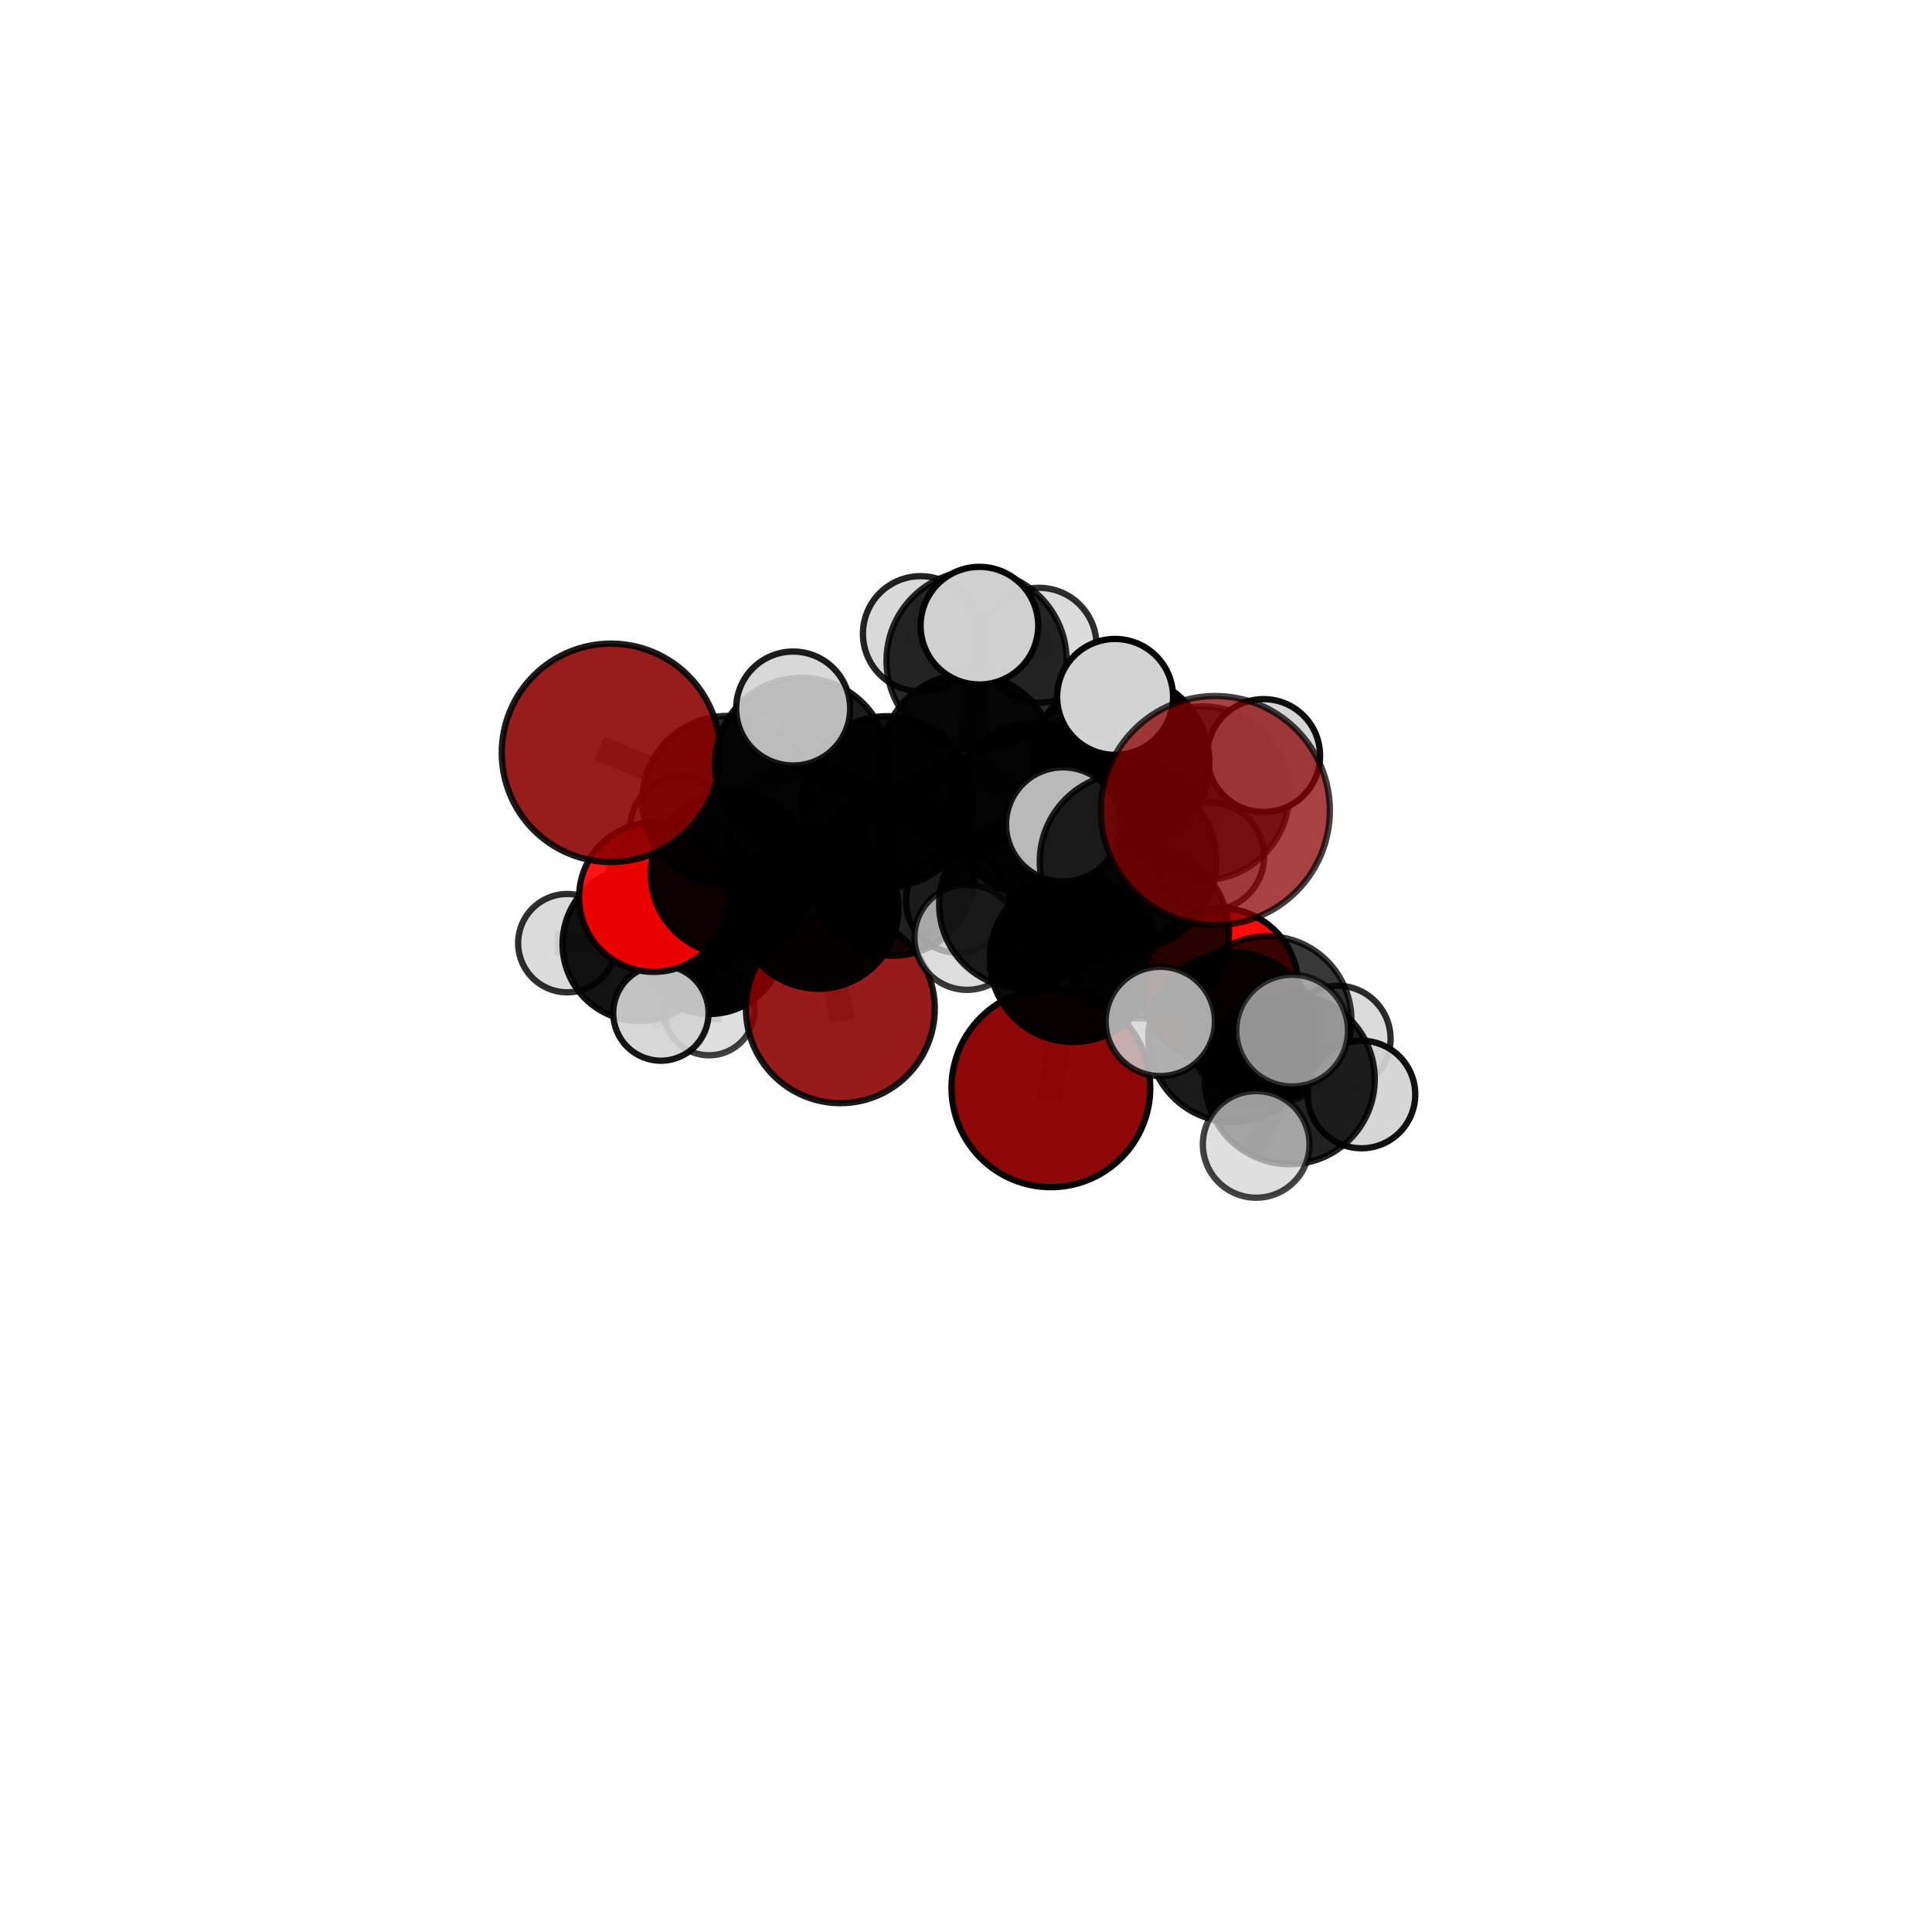 <?xml version="1.0" encoding="utf-8" standalone="no"?>
<!DOCTYPE svg PUBLIC "-//W3C//DTD SVG 1.1//EN"
  "http://www.w3.org/Graphics/SVG/1.1/DTD/svg11.dtd">
<svg xmlns:xlink="http://www.w3.org/1999/xlink" width="153pt" height="153pt" viewBox="0 0 153 153" xmlns="http://www.w3.org/2000/svg" version="1.1">
 <defs>
  <style type="text/css">*{stroke-linejoin: round; stroke-linecap: butt}</style>
 </defs>
 <g id="figure_1">
  <g id="patch_1">
   <path d="M 0 153 
L 153 153 
L 153 0 
L 0 0 
L 0 153 
z
" style="fill: none"/>
  </g>
  <g id="patch_2">
   <path d="M 7.2 145.8 
L 145.8 145.8 
L 145.8 7.2 
L 7.2 7.2 
L 7.2 145.8 
z
" style="fill: none"/>
  </g>
  <g id="axes_1">
   <g id="line2d_1">
    <path d="M 83.222 86.147 
L 84.974 75.926 
" clip-path="url(#pc8597f69b3)" style="fill: none; stroke: #808080; stroke-opacity: 0.666; stroke-width: 2; stroke-linecap: square"/>
   </g>
   <g id="line2d_2">
    <path d="M 84.974 75.926 
L 90.579 73.914 
" clip-path="url(#pc8597f69b3)" style="fill: none; stroke: #808080; stroke-opacity: 0.702; stroke-width: 2; stroke-linecap: square"/>
   </g>
   <g id="line2d_3">
    <path d="M 66.551 79.889 
L 64.803 71.964 
" clip-path="url(#pc8597f69b3)" style="fill: none; stroke: #808080; stroke-opacity: 0.626; stroke-width: 2; stroke-linecap: square"/>
   </g>
   <g id="line2d_4">
    <path d="M 64.803 71.964 
L 58.001 69.159 
" clip-path="url(#pc8597f69b3)" style="fill: none; stroke: #808080; stroke-opacity: 0.662; stroke-width: 2; stroke-linecap: square"/>
   </g>
   <g id="line2d_5">
    <path d="M 96.245 64.189 
L 89.336 68.228 
" clip-path="url(#pc8597f69b3)" style="fill: none; stroke: #808080; stroke-opacity: 0.77; stroke-width: 2; stroke-linecap: square"/>
   </g>
   <g id="line2d_6">
    <path d="M 89.336 68.228 
L 90.579 73.914 
" clip-path="url(#pc8597f69b3)" style="fill: none; stroke: #808080; stroke-opacity: 0.733; stroke-width: 2; stroke-linecap: square"/>
   </g>
   <g id="line2d_7">
    <path d="M 89.336 68.228 
L 84.191 65.287 
" clip-path="url(#pc8597f69b3)" style="fill: none; stroke: #808080; stroke-opacity: 0.758; stroke-width: 2; stroke-linecap: square"/>
   </g>
   <g id="line2d_8">
    <path d="M 48.382 59.618 
L 57.597 63.427 
" clip-path="url(#pc8597f69b3)" style="fill: none; stroke: #808080; stroke-opacity: 0.722; stroke-width: 2; stroke-linecap: square"/>
   </g>
   <g id="line2d_9">
    <path d="M 57.597 63.427 
L 58.001 69.159 
" clip-path="url(#pc8597f69b3)" style="fill: none; stroke: #808080; stroke-opacity: 0.691; stroke-width: 2; stroke-linecap: square"/>
   </g>
   <g id="line2d_10">
    <path d="M 96.645 78.088 
L 90.579 73.914 
" clip-path="url(#pc8597f69b3)" style="fill: none; stroke: #808080; stroke-opacity: 0.704; stroke-width: 2; stroke-linecap: square"/>
   </g>
   <g id="line2d_11">
    <path d="M 96.645 78.088 
L 100.384 80.785 
" clip-path="url(#pc8597f69b3)" style="fill: none; stroke: #808080; stroke-opacity: 0.696; stroke-width: 2; stroke-linecap: square"/>
   </g>
   <g id="line2d_12">
    <path d="M 100.384 80.785 
L 97.662 82.138 
" clip-path="url(#pc8597f69b3)" style="fill: none; stroke: #808080; stroke-opacity: 0.703; stroke-width: 2; stroke-linecap: square"/>
   </g>
   <g id="line2d_13">
    <path d="M 100.384 80.785 
L 105.926 82.26 
" clip-path="url(#pc8597f69b3)" style="fill: none; stroke: #808080; stroke-opacity: 0.692; stroke-width: 2; stroke-linecap: square"/>
   </g>
   <g id="line2d_14">
    <path d="M 51.778 71.048 
L 58.001 69.159 
" clip-path="url(#pc8597f69b3)" style="fill: none; stroke: #808080; stroke-opacity: 0.663; stroke-width: 2; stroke-linecap: square"/>
   </g>
   <g id="line2d_15">
    <path d="M 51.778 71.048 
L 50.648 74.759 
" clip-path="url(#pc8597f69b3)" style="fill: none; stroke: #808080; stroke-opacity: 0.637; stroke-width: 2; stroke-linecap: square"/>
   </g>
   <g id="line2d_16">
    <path d="M 50.648 74.759 
L 53.861 71.173 
" clip-path="url(#pc8597f69b3)" style="fill: none; stroke: #808080; stroke-opacity: 0.62; stroke-width: 2; stroke-linecap: square"/>
   </g>
   <g id="line2d_17">
    <path d="M 50.648 74.759 
L 44.926 74.691 
" clip-path="url(#pc8597f69b3)" style="fill: none; stroke: #808080; stroke-opacity: 0.619; stroke-width: 2; stroke-linecap: square"/>
   </g>
   <g id="line2d_18">
    <path d="M 50.648 74.759 
L 52.339 80.225 
" clip-path="url(#pc8597f69b3)" style="fill: none; stroke: #808080; stroke-opacity: 0.607; stroke-width: 2; stroke-linecap: square"/>
   </g>
   <g id="line2d_19">
    <path d="M 76.669 60.263 
L 81.996 64.117 
" clip-path="url(#pc8597f69b3)" style="fill: none; stroke: #808080; stroke-opacity: 0.734; stroke-width: 2; stroke-linecap: square"/>
   </g>
   <g id="line2d_20">
    <path d="M 76.669 60.263 
L 70.261 63.476 
" clip-path="url(#pc8597f69b3)" style="fill: none; stroke: #808080; stroke-opacity: 0.727; stroke-width: 2; stroke-linecap: square"/>
   </g>
   <g id="line2d_21">
    <path d="M 76.669 60.263 
L 77.337 52.324 
" clip-path="url(#pc8597f69b3)" style="fill: none; stroke: #808080; stroke-opacity: 0.756; stroke-width: 2; stroke-linecap: square"/>
   </g>
   <g id="line2d_22">
    <path d="M 81.996 64.117 
L 88.782 60.395 
" clip-path="url(#pc8597f69b3)" style="fill: none; stroke: #808080; stroke-opacity: 0.74; stroke-width: 2; stroke-linecap: square"/>
   </g>
   <g id="line2d_23">
    <path d="M 81.996 64.117 
L 81.021 71.624 
" clip-path="url(#pc8597f69b3)" style="fill: none; stroke: #808080; stroke-opacity: 0.714; stroke-width: 2; stroke-linecap: square"/>
   </g>
   <g id="line2d_24">
    <path d="M 70.261 63.476 
L 63.488 60.549 
" clip-path="url(#pc8597f69b3)" style="fill: none; stroke: #808080; stroke-opacity: 0.724; stroke-width: 2; stroke-linecap: square"/>
   </g>
   <g id="line2d_25">
    <path d="M 70.261 63.476 
L 70.71 69.195 
" clip-path="url(#pc8597f69b3)" style="fill: none; stroke: #808080; stroke-opacity: 0.695; stroke-width: 2; stroke-linecap: square"/>
   </g>
   <g id="line2d_26">
    <path d="M 77.337 52.324 
L 72.902 50.192 
" clip-path="url(#pc8597f69b3)" style="fill: none; stroke: #808080; stroke-opacity: 0.775; stroke-width: 2; stroke-linecap: square"/>
   </g>
   <g id="line2d_27">
    <path d="M 77.337 52.324 
L 77.562 49.549 
" clip-path="url(#pc8597f69b3)" style="fill: none; stroke: #808080; stroke-opacity: 0.787; stroke-width: 2; stroke-linecap: square"/>
   </g>
   <g id="line2d_28">
    <path d="M 77.337 52.324 
L 82.287 51.099 
" clip-path="url(#pc8597f69b3)" style="fill: none; stroke: #808080; stroke-opacity: 0.773; stroke-width: 2; stroke-linecap: square"/>
   </g>
   <g id="line2d_29">
    <path d="M 88.782 60.395 
L 88.308 55.192 
" clip-path="url(#pc8597f69b3)" style="fill: none; stroke: #808080; stroke-opacity: 0.767; stroke-width: 2; stroke-linecap: square"/>
   </g>
   <g id="line2d_30">
    <path d="M 81.021 71.624 
L 84.974 75.926 
" clip-path="url(#pc8597f69b3)" style="fill: none; stroke: #808080; stroke-opacity: 0.694; stroke-width: 2; stroke-linecap: square"/>
   </g>
   <g id="line2d_31">
    <path d="M 81.021 71.624 
L 76.578 74.227 
" clip-path="url(#pc8597f69b3)" style="fill: none; stroke: #808080; stroke-opacity: 0.689; stroke-width: 2; stroke-linecap: square"/>
   </g>
   <g id="line2d_32">
    <path d="M 63.488 60.549 
L 57.597 63.427 
" clip-path="url(#pc8597f69b3)" style="fill: none; stroke: #808080; stroke-opacity: 0.722; stroke-width: 2; stroke-linecap: square"/>
   </g>
   <g id="line2d_33">
    <path d="M 63.488 60.549 
L 62.813 56.11 
" clip-path="url(#pc8597f69b3)" style="fill: none; stroke: #808080; stroke-opacity: 0.748; stroke-width: 2; stroke-linecap: square"/>
   </g>
   <g id="line2d_34">
    <path d="M 70.71 69.195 
L 64.803 71.964 
" clip-path="url(#pc8597f69b3)" style="fill: none; stroke: #808080; stroke-opacity: 0.664; stroke-width: 2; stroke-linecap: square"/>
   </g>
   <g id="line2d_35">
    <path d="M 70.71 69.195 
L 75.833 71.365 
" clip-path="url(#pc8597f69b3)" style="fill: none; stroke: #808080; stroke-opacity: 0.668; stroke-width: 2; stroke-linecap: square"/>
   </g>
   <g id="line2d_36">
    <path d="M 95.207 62.828 
L 88.782 60.395 
" clip-path="url(#pc8597f69b3)" style="fill: none; stroke: #808080; stroke-opacity: 0.743; stroke-width: 2; stroke-linecap: square"/>
   </g>
   <g id="line2d_37">
    <path d="M 95.207 62.828 
L 100.07 59.835 
" clip-path="url(#pc8597f69b3)" style="fill: none; stroke: #808080; stroke-opacity: 0.744; stroke-width: 2; stroke-linecap: square"/>
   </g>
   <g id="line2d_38">
    <path d="M 95.207 62.828 
L 95.835 67.818 
" clip-path="url(#pc8597f69b3)" style="fill: none; stroke: #808080; stroke-opacity: 0.72; stroke-width: 2; stroke-linecap: square"/>
   </g>
   <g id="line2d_39">
    <path d="M 97.662 82.138 
L 102.138 85.467 
" clip-path="url(#pc8597f69b3)" style="fill: none; stroke: #808080; stroke-opacity: 0.71; stroke-width: 2; stroke-linecap: square"/>
   </g>
   <g id="line2d_40">
    <path d="M 97.662 82.138 
L 91.886 80.89 
" clip-path="url(#pc8597f69b3)" style="fill: none; stroke: #808080; stroke-opacity: 0.713; stroke-width: 2; stroke-linecap: square"/>
   </g>
   <g id="line2d_41">
    <path d="M 53.861 71.173 
L 56.192 74.432 
" clip-path="url(#pc8597f69b3)" style="fill: none; stroke: #808080; stroke-opacity: 0.604; stroke-width: 2; stroke-linecap: square"/>
   </g>
   <g id="line2d_42">
    <path d="M 53.861 71.173 
L 53.94 65.56 
" clip-path="url(#pc8597f69b3)" style="fill: none; stroke: #808080; stroke-opacity: 0.634; stroke-width: 2; stroke-linecap: square"/>
   </g>
   <g id="line2d_43">
    <path d="M 102.138 85.467 
L 107.82 86.677 
" clip-path="url(#pc8597f69b3)" style="fill: none; stroke: #808080; stroke-opacity: 0.706; stroke-width: 2; stroke-linecap: square"/>
   </g>
   <g id="line2d_44">
    <path d="M 102.138 85.467 
L 102.328 81.616 
" clip-path="url(#pc8597f69b3)" style="fill: none; stroke: #808080; stroke-opacity: 0.726; stroke-width: 2; stroke-linecap: square"/>
   </g>
   <g id="line2d_45">
    <path d="M 102.138 85.467 
L 99.479 90.628 
" clip-path="url(#pc8597f69b3)" style="fill: none; stroke: #808080; stroke-opacity: 0.702; stroke-width: 2; stroke-linecap: square"/>
   </g>
   <g id="line2d_46">
    <path d="M 56.192 74.432 
L 58.157 71.665 
" clip-path="url(#pc8597f69b3)" style="fill: none; stroke: #808080; stroke-opacity: 0.589; stroke-width: 2; stroke-linecap: square"/>
   </g>
   <g id="line2d_47">
    <path d="M 56.192 74.432 
L 56.152 79.967 
" clip-path="url(#pc8597f69b3)" style="fill: none; stroke: #808080; stroke-opacity: 0.574; stroke-width: 2; stroke-linecap: square"/>
   </g>
   <g id="Path3DCollection_1">
    <path d="M 58.157 75.417 
C 59.152 75.417 60.106 75.022 60.81 74.318 
C 61.513 73.614 61.909 72.66 61.909 71.665 
C 61.909 70.67 61.513 69.716 60.81 69.012 
C 60.106 68.308 59.152 67.913 58.157 67.913 
C 57.162 67.913 56.207 68.308 55.504 69.012 
C 54.8 69.716 54.405 70.67 54.405 71.665 
C 54.405 72.66 54.8 73.614 55.504 74.318 
C 56.207 75.022 57.162 75.417 58.157 75.417 
z
" clip-path="url(#pc8597f69b3)" style="fill: #d3d3d3; fill-opacity: 0.803; stroke: #000000; stroke-opacity: 0.803; stroke-width: 0.5"/>
    <path d="M 56.152 83.575 
C 57.109 83.575 58.026 83.195 58.703 82.518 
C 59.38 81.842 59.76 80.924 59.76 79.967 
C 59.76 79.01 59.38 78.092 58.703 77.415 
C 58.026 76.739 57.109 76.358 56.152 76.358 
C 55.195 76.358 54.277 76.739 53.6 77.415 
C 52.923 78.092 52.543 79.01 52.543 79.967 
C 52.543 80.924 52.923 81.842 53.6 82.518 
C 54.277 83.195 55.195 83.575 56.152 83.575 
z
" clip-path="url(#pc8597f69b3)" style="fill: #d3d3d3; fill-opacity: 0.749; stroke: #000000; stroke-opacity: 0.749; stroke-width: 0.5"/>
    <path d="M 56.192 80.298 
C 57.747 80.298 59.24 79.68 60.34 78.58 
C 61.44 77.48 62.058 75.988 62.058 74.432 
C 62.058 72.876 61.44 71.384 60.34 70.284 
C 59.24 69.184 57.747 68.566 56.192 68.566 
C 54.636 68.566 53.144 69.184 52.044 70.284 
C 50.944 71.384 50.326 72.876 50.326 74.432 
C 50.326 75.988 50.944 77.48 52.044 78.58 
C 53.144 79.68 54.636 80.298 56.192 80.298 
z
" clip-path="url(#pc8597f69b3)" style="fill-opacity: 0.985; stroke: #000000; stroke-opacity: 0.985; stroke-width: 0.5"/>
    <path d="M 53.861 77.273 
C 55.478 77.273 57.03 76.63 58.174 75.486 
C 59.318 74.342 59.96 72.791 59.96 71.173 
C 59.96 69.556 59.318 68.004 58.174 66.861 
C 57.03 65.717 55.478 65.074 53.861 65.074 
C 52.243 65.074 50.692 65.717 49.548 66.861 
C 48.404 68.004 47.762 69.556 47.762 71.173 
C 47.762 72.791 48.404 74.342 49.548 75.486 
C 50.692 76.63 52.243 77.273 53.861 77.273 
z
" clip-path="url(#pc8597f69b3)" style="fill-opacity: 0.918; stroke: #000000; stroke-opacity: 0.918; stroke-width: 0.5"/>
    <path d="M 53.94 69.584 
C 55.007 69.584 56.031 69.16 56.785 68.405 
C 57.54 67.651 57.964 66.627 57.964 65.56 
C 57.964 64.493 57.54 63.469 56.785 62.715 
C 56.031 61.96 55.007 61.536 53.94 61.536 
C 52.873 61.536 51.849 61.96 51.095 62.715 
C 50.34 63.469 49.916 64.493 49.916 65.56 
C 49.916 66.627 50.34 67.651 51.095 68.405 
C 51.849 69.16 52.873 69.584 53.94 69.584 
z
" clip-path="url(#pc8597f69b3)" style="fill: #d3d3d3; fill-opacity: 0.867; stroke: #000000; stroke-opacity: 0.867; stroke-width: 0.5"/>
    <path d="M 44.926 78.584 
C 45.959 78.584 46.949 78.174 47.679 77.444 
C 48.409 76.714 48.82 75.723 48.82 74.691 
C 48.82 73.658 48.409 72.668 47.679 71.938 
C 46.949 71.207 45.959 70.797 44.926 70.797 
C 43.893 70.797 42.903 71.207 42.173 71.938 
C 41.443 72.668 41.032 73.658 41.032 74.691 
C 41.032 75.723 41.443 76.714 42.173 77.444 
C 42.903 78.174 43.893 78.584 44.926 78.584 
z
" clip-path="url(#pc8597f69b3)" style="fill: #d3d3d3; fill-opacity: 0.819; stroke: #000000; stroke-opacity: 0.819; stroke-width: 0.5"/>
    <path d="M 50.648 80.859 
C 52.266 80.859 53.817 80.216 54.961 79.072 
C 56.105 77.928 56.748 76.376 56.748 74.759 
C 56.748 73.141 56.105 71.589 54.961 70.445 
C 53.817 69.301 52.266 68.659 50.648 68.659 
C 49.03 68.659 47.479 69.301 46.335 70.445 
C 45.191 71.589 44.548 73.141 44.548 74.759 
C 44.548 76.376 45.191 77.928 46.335 79.072 
C 47.479 80.216 49.03 80.859 50.648 80.859 
z
" clip-path="url(#pc8597f69b3)" style="fill-opacity: 0.923; stroke: #000000; stroke-opacity: 0.923; stroke-width: 0.5"/>
    <path d="M 52.339 84.001 
C 53.34 84.001 54.301 83.603 55.009 82.895 
C 55.718 82.187 56.115 81.226 56.115 80.225 
C 56.115 79.223 55.718 78.262 55.009 77.554 
C 54.301 76.846 53.34 76.448 52.339 76.448 
C 51.337 76.448 50.377 76.846 49.668 77.554 
C 48.96 78.262 48.562 79.223 48.562 80.225 
C 48.562 81.226 48.96 82.187 49.668 82.895 
C 50.377 83.603 51.337 84.001 52.339 84.001 
z
" clip-path="url(#pc8597f69b3)" style="fill: #d3d3d3; fill-opacity: 0.912; stroke: #000000; stroke-opacity: 0.912; stroke-width: 0.5"/>
    <path d="M 66.551 87.364 
C 68.534 87.364 70.435 86.577 71.837 85.175 
C 73.239 83.773 74.027 81.872 74.027 79.889 
C 74.027 77.907 73.239 76.005 71.837 74.603 
C 70.435 73.202 68.534 72.414 66.551 72.414 
C 64.569 72.414 62.667 73.202 61.266 74.603 
C 59.864 76.005 59.076 77.907 59.076 79.889 
C 59.076 81.872 59.864 83.773 61.266 85.175 
C 62.667 86.577 64.569 87.364 66.551 87.364 
z
" clip-path="url(#pc8597f69b3)" style="fill: #8b0000; fill-opacity: 0.894; stroke: #000000; stroke-opacity: 0.894; stroke-width: 0.5"/>
    <path d="M 51.778 76.966 
C 53.347 76.966 54.852 76.342 55.962 75.232 
C 57.072 74.123 57.696 72.617 57.696 71.048 
C 57.696 69.478 57.072 67.973 55.962 66.863 
C 54.852 65.753 53.347 65.13 51.778 65.13 
C 50.208 65.13 48.703 65.753 47.593 66.863 
C 46.483 67.973 45.86 69.478 45.86 71.048 
C 45.86 72.617 46.483 74.123 47.593 75.232 
C 48.703 76.342 50.208 76.966 51.778 76.966 
z
" clip-path="url(#pc8597f69b3)" style="fill: #ff0000; fill-opacity: 0.919; stroke: #000000; stroke-opacity: 0.919; stroke-width: 0.5"/>
    <path d="M 64.803 78.304 
C 66.485 78.304 68.097 77.636 69.286 76.447 
C 70.475 75.258 71.143 73.645 71.143 71.964 
C 71.143 70.282 70.475 68.669 69.286 67.48 
C 68.097 66.291 66.485 65.623 64.803 65.623 
C 63.122 65.623 61.509 66.291 60.32 67.48 
C 59.131 68.669 58.463 70.282 58.463 71.964 
C 58.463 73.645 59.131 75.258 60.32 76.447 
C 61.509 77.636 63.122 78.304 64.803 78.304 
z
" clip-path="url(#pc8597f69b3)" style="fill-opacity: 0.967; stroke: #000000; stroke-opacity: 0.967; stroke-width: 0.5"/>
    <path d="M 58.001 75.617 
C 59.714 75.617 61.356 74.936 62.567 73.725 
C 63.778 72.514 64.459 70.872 64.459 69.159 
C 64.459 67.446 63.778 65.803 62.567 64.592 
C 61.356 63.381 59.714 62.701 58.001 62.701 
C 56.288 62.701 54.645 63.381 53.434 64.592 
C 52.223 65.803 51.543 67.446 51.543 69.159 
C 51.543 70.872 52.223 72.514 53.434 73.725 
C 54.645 74.936 56.288 75.617 58.001 75.617 
z
" clip-path="url(#pc8597f69b3)" style="fill-opacity: 0.94; stroke: #000000; stroke-opacity: 0.94; stroke-width: 0.5"/>
    <path d="M 75.833 75.45 
C 76.916 75.45 77.955 75.02 78.721 74.254 
C 79.487 73.488 79.917 72.449 79.917 71.365 
C 79.917 70.282 79.487 69.243 78.721 68.477 
C 77.955 67.711 76.916 67.281 75.833 67.281 
C 74.749 67.281 73.71 67.711 72.944 68.477 
C 72.178 69.243 71.748 70.282 71.748 71.365 
C 71.748 72.449 72.178 73.488 72.944 74.254 
C 73.71 75.02 74.749 75.45 75.833 75.45 
z
" clip-path="url(#pc8597f69b3)" style="fill: #d3d3d3; fill-opacity: 0.916; stroke: #000000; stroke-opacity: 0.916; stroke-width: 0.5"/>
    <path d="M 70.71 75.687 
C 72.432 75.687 74.083 75.003 75.301 73.786 
C 76.518 72.568 77.203 70.917 77.203 69.195 
C 77.203 67.473 76.518 65.821 75.301 64.604 
C 74.083 63.386 72.432 62.702 70.71 62.702 
C 68.988 62.702 67.337 63.386 66.119 64.604 
C 64.902 65.821 64.217 67.473 64.217 69.195 
C 64.217 70.917 64.902 72.568 66.119 73.786 
C 67.337 75.003 68.988 75.687 70.71 75.687 
z
" clip-path="url(#pc8597f69b3)" style="fill-opacity: 0.873; stroke: #000000; stroke-opacity: 0.873; stroke-width: 0.5"/>
    <path d="M 57.597 70.156 
C 59.382 70.156 61.094 69.447 62.356 68.185 
C 63.618 66.923 64.327 65.211 64.327 63.427 
C 64.327 61.642 63.618 59.93 62.356 58.668 
C 61.094 57.406 59.382 56.697 57.597 56.697 
C 55.812 56.697 54.101 57.406 52.839 58.668 
C 51.577 59.93 50.868 61.642 50.868 63.427 
C 50.868 65.211 51.577 66.923 52.839 68.185 
C 54.101 69.447 55.812 70.156 57.597 70.156 
z
" clip-path="url(#pc8597f69b3)" style="fill-opacity: 0.844; stroke: #000000; stroke-opacity: 0.844; stroke-width: 0.5"/>
    <path d="M 72.902 54.756 
C 74.112 54.756 75.273 54.275 76.129 53.419 
C 76.985 52.563 77.466 51.402 77.466 50.192 
C 77.466 48.982 76.985 47.821 76.129 46.965 
C 75.273 46.109 74.112 45.628 72.902 45.628 
C 71.691 45.628 70.53 46.109 69.674 46.965 
C 68.819 47.821 68.338 48.982 68.338 50.192 
C 68.338 51.402 68.819 52.563 69.674 53.419 
C 70.53 54.275 71.691 54.756 72.902 54.756 
z
" clip-path="url(#pc8597f69b3)" style="fill: #d3d3d3; fill-opacity: 0.863; stroke: #000000; stroke-opacity: 0.863; stroke-width: 0.5"/>
    <path d="M 82.287 55.648 
C 83.493 55.648 84.651 55.169 85.504 54.316 
C 86.357 53.463 86.836 52.305 86.836 51.099 
C 86.836 49.892 86.357 48.735 85.504 47.882 
C 84.651 47.029 83.493 46.549 82.287 46.549 
C 81.08 46.549 79.923 47.029 79.07 47.882 
C 78.217 48.735 77.737 49.892 77.737 51.099 
C 77.737 52.305 78.217 53.463 79.07 54.316 
C 79.923 55.169 81.08 55.648 82.287 55.648 
z
" clip-path="url(#pc8597f69b3)" style="fill: #d3d3d3; fill-opacity: 0.817; stroke: #000000; stroke-opacity: 0.817; stroke-width: 0.5"/>
    <path d="M 70.261 70.235 
C 72.053 70.235 73.772 69.523 75.04 68.255 
C 76.307 66.988 77.019 65.269 77.019 63.476 
C 77.019 61.684 76.307 59.965 75.04 58.697 
C 73.772 57.43 72.053 56.718 70.261 56.718 
C 68.468 56.718 66.749 57.43 65.481 58.697 
C 64.214 59.965 63.502 61.684 63.502 63.476 
C 63.502 65.269 64.214 66.988 65.481 68.255 
C 66.749 69.523 68.468 70.235 70.261 70.235 
z
" clip-path="url(#pc8597f69b3)" style="fill-opacity: 0.94; stroke: #000000; stroke-opacity: 0.94; stroke-width: 0.5"/>
    <path d="M 48.382 68.265 
C 50.676 68.265 52.875 67.354 54.497 65.732 
C 56.119 64.111 57.03 61.911 57.03 59.618 
C 57.03 57.324 56.119 55.125 54.497 53.503 
C 52.875 51.881 50.676 50.97 48.382 50.97 
C 46.089 50.97 43.889 51.881 42.268 53.503 
C 40.646 55.125 39.735 57.324 39.735 59.618 
C 39.735 61.911 40.646 64.111 42.268 65.732 
C 43.889 67.354 46.089 68.265 48.382 68.265 
z
" clip-path="url(#pc8597f69b3)" style="fill: #8b0000; fill-opacity: 0.888; stroke: #000000; stroke-opacity: 0.888; stroke-width: 0.5"/>
    <path d="M 63.488 67.422 
C 65.31 67.422 67.059 66.698 68.348 65.409 
C 69.636 64.12 70.36 62.372 70.36 60.549 
C 70.36 58.727 69.636 56.978 68.348 55.69 
C 67.059 54.401 65.31 53.677 63.488 53.677 
C 61.665 53.677 59.917 54.401 58.628 55.69 
C 57.339 56.978 56.615 58.727 56.615 60.549 
C 56.615 62.372 57.339 64.12 58.628 65.409 
C 59.917 66.698 61.665 67.422 63.488 67.422 
z
" clip-path="url(#pc8597f69b3)" style="fill-opacity: 0.893; stroke: #000000; stroke-opacity: 0.893; stroke-width: 0.5"/>
    <path d="M 77.337 59.456 
C 79.228 59.456 81.043 58.704 82.38 57.367 
C 83.718 56.029 84.469 54.215 84.469 52.324 
C 84.469 50.432 83.718 48.618 82.38 47.28 
C 81.043 45.943 79.228 45.191 77.337 45.191 
C 75.446 45.191 73.631 45.943 72.294 47.28 
C 70.956 48.618 70.205 50.432 70.205 52.324 
C 70.205 54.215 70.956 56.029 72.294 57.367 
C 73.631 58.704 75.446 59.456 77.337 59.456 
z
" clip-path="url(#pc8597f69b3)" style="fill-opacity: 0.838; stroke: #000000; stroke-opacity: 0.838; stroke-width: 0.5"/>
    <path d="M 76.669 67.173 
C 78.502 67.173 80.259 66.445 81.555 65.149 
C 82.851 63.853 83.579 62.095 83.579 60.263 
C 83.579 58.431 82.851 56.673 81.555 55.377 
C 80.259 54.081 78.502 53.353 76.669 53.353 
C 74.837 53.353 73.079 54.081 71.783 55.377 
C 70.488 56.673 69.76 58.431 69.76 60.263 
C 69.76 62.095 70.488 63.853 71.783 65.149 
C 73.079 66.445 74.837 67.173 76.669 67.173 
z
" clip-path="url(#pc8597f69b3)" style="fill-opacity: 0.872; stroke: #000000; stroke-opacity: 0.872; stroke-width: 0.5"/>
    <path d="M 95.835 72.089 
C 96.968 72.089 98.054 71.639 98.855 70.838 
C 99.656 70.037 100.106 68.951 100.106 67.818 
C 100.106 66.686 99.656 65.599 98.855 64.798 
C 98.054 63.998 96.968 63.548 95.835 63.548 
C 94.702 63.548 93.616 63.998 92.815 64.798 
C 92.014 65.599 91.564 66.686 91.564 67.818 
C 91.564 68.951 92.014 70.037 92.815 70.838 
C 93.616 71.639 94.702 72.089 95.835 72.089 
z
" clip-path="url(#pc8597f69b3)" style="fill: #d3d3d3; fill-opacity: 0.775; stroke: #000000; stroke-opacity: 0.775; stroke-width: 0.5"/>
    <path d="M 62.813 60.623 
C 64.01 60.623 65.158 60.148 66.004 59.301 
C 66.851 58.455 67.326 57.307 67.326 56.11 
C 67.326 54.913 66.851 53.765 66.004 52.919 
C 65.158 52.072 64.01 51.597 62.813 51.597 
C 61.616 51.597 60.468 52.072 59.621 52.919 
C 58.775 53.765 58.299 54.913 58.299 56.11 
C 58.299 57.307 58.775 58.455 59.621 59.301 
C 60.468 60.148 61.616 60.623 62.813 60.623 
z
" clip-path="url(#pc8597f69b3)" style="fill: #d3d3d3; fill-opacity: 0.887; stroke: #000000; stroke-opacity: 0.887; stroke-width: 0.5"/>
    <path d="M 76.578 78.389 
C 77.681 78.389 78.74 77.95 79.521 77.17 
C 80.301 76.389 80.74 75.331 80.74 74.227 
C 80.74 73.123 80.301 72.065 79.521 71.284 
C 78.74 70.504 77.681 70.065 76.578 70.065 
C 75.474 70.065 74.415 70.504 73.635 71.284 
C 72.854 72.065 72.416 73.123 72.416 74.227 
C 72.416 75.331 72.854 76.389 73.635 77.17 
C 74.415 77.95 75.474 78.389 76.578 78.389 
z
" clip-path="url(#pc8597f69b3)" style="fill: #d3d3d3; fill-opacity: 0.774; stroke: #000000; stroke-opacity: 0.774; stroke-width: 0.5"/>
    <path d="M 81.996 70.967 
C 83.813 70.967 85.556 70.245 86.84 68.961 
C 88.125 67.676 88.847 65.933 88.847 64.117 
C 88.847 62.3 88.125 60.557 86.84 59.272 
C 85.556 57.988 83.813 57.266 81.996 57.266 
C 80.179 57.266 78.437 57.988 77.152 59.272 
C 75.867 60.557 75.146 62.3 75.146 64.117 
C 75.146 65.933 75.867 67.676 77.152 68.961 
C 78.437 70.245 80.179 70.967 81.996 70.967 
z
" clip-path="url(#pc8597f69b3)" style="fill-opacity: 0.889; stroke: #000000; stroke-opacity: 0.889; stroke-width: 0.5"/>
    <path d="M 95.207 69.718 
C 97.034 69.718 98.787 68.992 100.079 67.7 
C 101.371 66.408 102.097 64.655 102.097 62.828 
C 102.097 61.001 101.371 59.249 100.079 57.957 
C 98.787 56.665 97.034 55.939 95.207 55.939 
C 93.38 55.939 91.627 56.665 90.335 57.957 
C 89.043 59.249 88.318 61.001 88.318 62.828 
C 88.318 64.655 89.043 66.408 90.335 67.7 
C 91.627 68.992 93.38 69.718 95.207 69.718 
z
" clip-path="url(#pc8597f69b3)" style="fill-opacity: 0.735; stroke: #000000; stroke-opacity: 0.735; stroke-width: 0.5"/>
    <path d="M 77.562 54.207 
C 78.797 54.207 79.982 53.716 80.856 52.843 
C 81.729 51.969 82.22 50.784 82.22 49.549 
C 82.22 48.313 81.729 47.128 80.856 46.255 
C 79.982 45.381 78.797 44.891 77.562 44.891 
C 76.326 44.891 75.141 45.381 74.268 46.255 
C 73.394 47.128 72.903 48.313 72.903 49.549 
C 72.903 50.784 73.394 51.969 74.268 52.843 
C 75.141 53.716 76.326 54.207 77.562 54.207 
z
" clip-path="url(#pc8597f69b3)" style="fill: #d3d3d3; fill-opacity: 0.979; stroke: #000000; stroke-opacity: 0.979; stroke-width: 0.5"/>
    <path d="M 100.07 64.305 
C 101.256 64.305 102.393 63.834 103.231 62.996 
C 104.069 62.158 104.54 61.021 104.54 59.835 
C 104.54 58.65 104.069 57.513 103.231 56.675 
C 102.393 55.836 101.256 55.365 100.07 55.365 
C 98.885 55.365 97.748 55.836 96.91 56.675 
C 96.071 57.513 95.6 58.65 95.6 59.835 
C 95.6 61.021 96.071 62.158 96.91 62.996 
C 97.748 63.834 98.885 64.305 100.07 64.305 
z
" clip-path="url(#pc8597f69b3)" style="fill: #d3d3d3; fill-opacity: 0.941; stroke: #000000; stroke-opacity: 0.941; stroke-width: 0.5"/>
    <path d="M 81.021 78.272 
C 82.784 78.272 84.475 77.571 85.721 76.325 
C 86.968 75.078 87.668 73.387 87.668 71.624 
C 87.668 69.861 86.968 68.17 85.721 66.924 
C 84.475 65.677 82.784 64.977 81.021 64.977 
C 79.258 64.977 77.567 65.677 76.32 66.924 
C 75.074 68.17 74.373 69.861 74.373 71.624 
C 74.373 73.387 75.074 75.078 76.32 76.325 
C 77.567 77.571 79.258 78.272 81.021 78.272 
z
" clip-path="url(#pc8597f69b3)" style="fill-opacity: 0.88; stroke: #000000; stroke-opacity: 0.88; stroke-width: 0.5"/>
    <path d="M 88.782 67.388 
C 90.637 67.388 92.416 66.652 93.727 65.34 
C 95.039 64.029 95.775 62.25 95.775 60.395 
C 95.775 58.54 95.039 56.761 93.727 55.45 
C 92.416 54.138 90.637 53.401 88.782 53.401 
C 86.927 53.401 85.148 54.138 83.837 55.45 
C 82.525 56.761 81.788 58.54 81.788 60.395 
C 81.788 62.25 82.525 64.029 83.837 65.34 
C 85.148 66.652 86.927 67.388 88.782 67.388 
z
" clip-path="url(#pc8597f69b3)" style="fill-opacity: 0.97; stroke: #000000; stroke-opacity: 0.97; stroke-width: 0.5"/>
    <path d="M 88.308 59.783 
C 89.526 59.783 90.693 59.299 91.554 58.438 
C 92.415 57.577 92.899 56.409 92.899 55.192 
C 92.899 53.974 92.415 52.806 91.554 51.945 
C 90.693 51.084 89.526 50.6 88.308 50.6 
C 87.09 50.6 85.922 51.084 85.061 51.945 
C 84.2 52.806 83.717 53.974 83.717 55.192 
C 83.717 56.409 84.2 57.577 85.061 58.438 
C 85.922 59.299 87.09 59.783 88.308 59.783 
z
" clip-path="url(#pc8597f69b3)" style="fill: #d3d3d3; stroke: #000000; stroke-width: 0.5"/>
    <path d="M 83.222 94.017 
C 85.31 94.017 87.312 93.188 88.787 91.712 
C 90.263 90.236 91.093 88.234 91.093 86.147 
C 91.093 84.06 90.263 82.058 88.787 80.582 
C 87.312 79.106 85.31 78.277 83.222 78.277 
C 81.135 78.277 79.133 79.106 77.657 80.582 
C 76.182 82.058 75.352 84.06 75.352 86.147 
C 75.352 88.234 76.182 90.236 77.657 91.712 
C 79.133 93.188 81.135 94.017 83.222 94.017 
z
" clip-path="url(#pc8597f69b3)" style="fill: #8b0000; fill-opacity: 0.965; stroke: #000000; stroke-opacity: 0.965; stroke-width: 0.5"/>
    <path d="M 84.974 82.52 
C 86.723 82.52 88.4 81.825 89.637 80.588 
C 90.873 79.352 91.568 77.674 91.568 75.926 
C 91.568 74.177 90.873 72.499 89.637 71.263 
C 88.4 70.026 86.723 69.331 84.974 69.331 
C 83.225 69.331 81.548 70.026 80.312 71.263 
C 79.075 72.499 78.38 74.177 78.38 75.926 
C 78.38 77.674 79.075 79.352 80.312 80.588 
C 81.548 81.825 83.225 82.52 84.974 82.52 
z
" clip-path="url(#pc8597f69b3)" style="fill-opacity: 0.956; stroke: #000000; stroke-opacity: 0.956; stroke-width: 0.5"/>
    <path d="M 96.645 84.255 
C 98.281 84.255 99.849 83.605 101.006 82.448 
C 102.162 81.292 102.812 79.723 102.812 78.088 
C 102.812 76.452 102.162 74.884 101.006 73.727 
C 99.849 72.571 98.281 71.921 96.645 71.921 
C 95.01 71.921 93.441 72.571 92.285 73.727 
C 91.128 74.884 90.478 76.452 90.478 78.088 
C 90.478 79.723 91.128 81.292 92.285 82.448 
C 93.441 83.605 95.01 84.255 96.645 84.255 
z
" clip-path="url(#pc8597f69b3)" style="fill: #ff0000; fill-opacity: 0.954; stroke: #000000; stroke-opacity: 0.954; stroke-width: 0.5"/>
    <path d="M 90.579 80.665 
C 92.369 80.665 94.086 79.953 95.352 78.688 
C 96.618 77.422 97.33 75.704 97.33 73.914 
C 97.33 72.124 96.618 70.406 95.352 69.14 
C 94.086 67.874 92.369 67.163 90.579 67.163 
C 88.788 67.163 87.071 67.874 85.805 69.14 
C 84.539 70.406 83.828 72.124 83.828 73.914 
C 83.828 75.704 84.539 77.422 85.805 78.688 
C 87.071 79.953 88.788 80.665 90.579 80.665 
z
" clip-path="url(#pc8597f69b3)" style="fill-opacity: 0.849; stroke: #000000; stroke-opacity: 0.849; stroke-width: 0.5"/>
    <path d="M 105.926 86.457 
C 107.039 86.457 108.107 86.015 108.894 85.228 
C 109.681 84.44 110.123 83.373 110.123 82.26 
C 110.123 81.147 109.681 80.079 108.894 79.292 
C 108.107 78.505 107.039 78.063 105.926 78.063 
C 104.813 78.063 103.745 78.505 102.958 79.292 
C 102.171 80.079 101.729 81.147 101.729 82.26 
C 101.729 83.373 102.171 84.44 102.958 85.228 
C 103.745 86.015 104.813 86.457 105.926 86.457 
z
" clip-path="url(#pc8597f69b3)" style="fill: #d3d3d3; fill-opacity: 0.827; stroke: #000000; stroke-opacity: 0.827; stroke-width: 0.5"/>
    <path d="M 84.191 69.806 
C 85.389 69.806 86.539 69.33 87.386 68.482 
C 88.234 67.635 88.71 66.485 88.71 65.287 
C 88.71 64.088 88.234 62.939 87.386 62.091 
C 86.539 61.244 85.389 60.768 84.191 60.768 
C 82.992 60.768 81.843 61.244 80.996 62.091 
C 80.148 62.939 79.672 64.088 79.672 65.287 
C 79.672 66.485 80.148 67.635 80.996 68.482 
C 81.843 69.33 82.992 69.806 84.191 69.806 
z
" clip-path="url(#pc8597f69b3)" style="fill: #d3d3d3; fill-opacity: 0.877; stroke: #000000; stroke-opacity: 0.877; stroke-width: 0.5"/>
    <path d="M 89.336 75.224 
C 91.191 75.224 92.971 74.487 94.283 73.175 
C 95.595 71.863 96.332 70.084 96.332 68.228 
C 96.332 66.373 95.595 64.593 94.283 63.281 
C 92.971 61.969 91.191 61.232 89.336 61.232 
C 87.481 61.232 85.701 61.969 84.389 63.281 
C 83.077 64.593 82.34 66.373 82.34 68.228 
C 82.34 70.084 83.077 71.863 84.389 73.175 
C 85.701 74.487 87.481 75.224 89.336 75.224 
z
" clip-path="url(#pc8597f69b3)" style="fill-opacity: 0.859; stroke: #000000; stroke-opacity: 0.859; stroke-width: 0.5"/>
    <path d="M 100.384 87.428 
C 102.145 87.428 103.835 86.728 105.081 85.482 
C 106.326 84.237 107.026 82.547 107.026 80.785 
C 107.026 79.024 106.326 77.334 105.081 76.088 
C 103.835 74.843 102.145 74.143 100.384 74.143 
C 98.622 74.143 96.932 74.843 95.687 76.088 
C 94.441 77.334 93.741 79.024 93.741 80.785 
C 93.741 82.547 94.441 84.237 95.687 85.482 
C 96.932 86.728 98.622 87.428 100.384 87.428 
z
" clip-path="url(#pc8597f69b3)" style="fill-opacity: 0.774; stroke: #000000; stroke-opacity: 0.774; stroke-width: 0.5"/>
    <path d="M 96.245 73.26 
C 98.65 73.26 100.958 72.304 102.659 70.603 
C 104.36 68.902 105.316 66.595 105.316 64.189 
C 105.316 61.783 104.36 59.476 102.659 57.775 
C 100.958 56.074 98.65 55.118 96.245 55.118 
C 93.839 55.118 91.531 56.074 89.83 57.775 
C 88.129 59.476 87.174 61.783 87.174 64.189 
C 87.174 66.595 88.129 68.902 89.83 70.603 
C 91.531 72.304 93.839 73.26 96.245 73.26 
z
" clip-path="url(#pc8597f69b3)" style="fill: #8b0000; fill-opacity: 0.743; stroke: #000000; stroke-opacity: 0.743; stroke-width: 0.5"/>
    <path d="M 97.662 88.857 
C 99.444 88.857 101.154 88.149 102.414 86.889 
C 103.674 85.629 104.382 83.92 104.382 82.138 
C 104.382 80.356 103.674 78.646 102.414 77.386 
C 101.154 76.126 99.444 75.418 97.662 75.418 
C 95.88 75.418 94.171 76.126 92.911 77.386 
C 91.651 78.646 90.943 80.356 90.943 82.138 
C 90.943 83.92 91.651 85.629 92.911 86.889 
C 94.171 88.149 95.88 88.857 97.662 88.857 
z
" clip-path="url(#pc8597f69b3)" style="fill-opacity: 0.897; stroke: #000000; stroke-opacity: 0.897; stroke-width: 0.5"/>
    <path d="M 91.886 85.217 
C 93.034 85.217 94.135 84.761 94.946 83.95 
C 95.758 83.138 96.214 82.037 96.214 80.89 
C 96.214 79.742 95.758 78.642 94.946 77.83 
C 94.135 77.019 93.034 76.563 91.886 76.563 
C 90.739 76.563 89.638 77.019 88.827 77.83 
C 88.015 78.642 87.559 79.742 87.559 80.89 
C 87.559 82.037 88.015 83.138 88.827 83.95 
C 89.638 84.761 90.739 85.217 91.886 85.217 
z
" clip-path="url(#pc8597f69b3)" style="fill: #d3d3d3; fill-opacity: 0.81; stroke: #000000; stroke-opacity: 0.81; stroke-width: 0.5"/>
    <path d="M 107.82 90.935 
C 108.949 90.935 110.032 90.486 110.831 89.688 
C 111.629 88.889 112.078 87.806 112.078 86.677 
C 112.078 85.548 111.629 84.465 110.831 83.666 
C 110.032 82.868 108.949 82.419 107.82 82.419 
C 106.691 82.419 105.608 82.868 104.809 83.666 
C 104.011 84.465 103.562 85.548 103.562 86.677 
C 103.562 87.806 104.011 88.889 104.809 89.688 
C 105.608 90.486 106.691 90.935 107.82 90.935 
z
" clip-path="url(#pc8597f69b3)" style="fill: #d3d3d3; fill-opacity: 0.926; stroke: #000000; stroke-opacity: 0.926; stroke-width: 0.5"/>
    <path d="M 102.138 92.198 
C 103.923 92.198 105.635 91.488 106.897 90.226 
C 108.159 88.964 108.868 87.252 108.868 85.467 
C 108.868 83.682 108.159 81.97 106.897 80.708 
C 105.635 79.446 103.923 78.737 102.138 78.737 
C 100.353 78.737 98.641 79.446 97.379 80.708 
C 96.117 81.97 95.407 83.682 95.407 85.467 
C 95.407 87.252 96.117 88.964 97.379 90.226 
C 98.641 91.488 100.353 92.198 102.138 92.198 
z
" clip-path="url(#pc8597f69b3)" style="fill-opacity: 0.866; stroke: #000000; stroke-opacity: 0.866; stroke-width: 0.5"/>
    <path d="M 99.479 94.851 
C 100.599 94.851 101.673 94.406 102.465 93.614 
C 103.257 92.823 103.702 91.748 103.702 90.628 
C 103.702 89.509 103.257 88.434 102.465 87.642 
C 101.673 86.851 100.599 86.406 99.479 86.406 
C 98.359 86.406 97.285 86.851 96.493 87.642 
C 95.701 88.434 95.256 89.509 95.256 90.628 
C 95.256 91.748 95.701 92.823 96.493 93.614 
C 97.285 94.406 98.359 94.851 99.479 94.851 
z
" clip-path="url(#pc8597f69b3)" style="fill: #d3d3d3; fill-opacity: 0.737; stroke: #000000; stroke-opacity: 0.737; stroke-width: 0.5"/>
    <path d="M 102.328 86.038 
C 103.5 86.038 104.625 85.572 105.454 84.743 
C 106.283 83.914 106.749 82.789 106.749 81.616 
C 106.749 80.444 106.283 79.319 105.454 78.49 
C 104.625 77.661 103.5 77.195 102.328 77.195 
C 101.155 77.195 100.03 77.661 99.201 78.49 
C 98.372 79.319 97.906 80.444 97.906 81.616 
C 97.906 82.789 98.372 83.914 99.201 84.743 
C 100.03 85.572 101.155 86.038 102.328 86.038 
z
" clip-path="url(#pc8597f69b3)" style="fill: #d3d3d3; fill-opacity: 0.7; stroke: #000000; stroke-opacity: 0.7; stroke-width: 0.5"/>
   </g>
  </g>
 </g>
 <defs>
  <clipPath id="pc8597f69b3">
   <rect x="7.2" y="7.2" width="138.6" height="138.6"/>
  </clipPath>
 </defs>
</svg>
